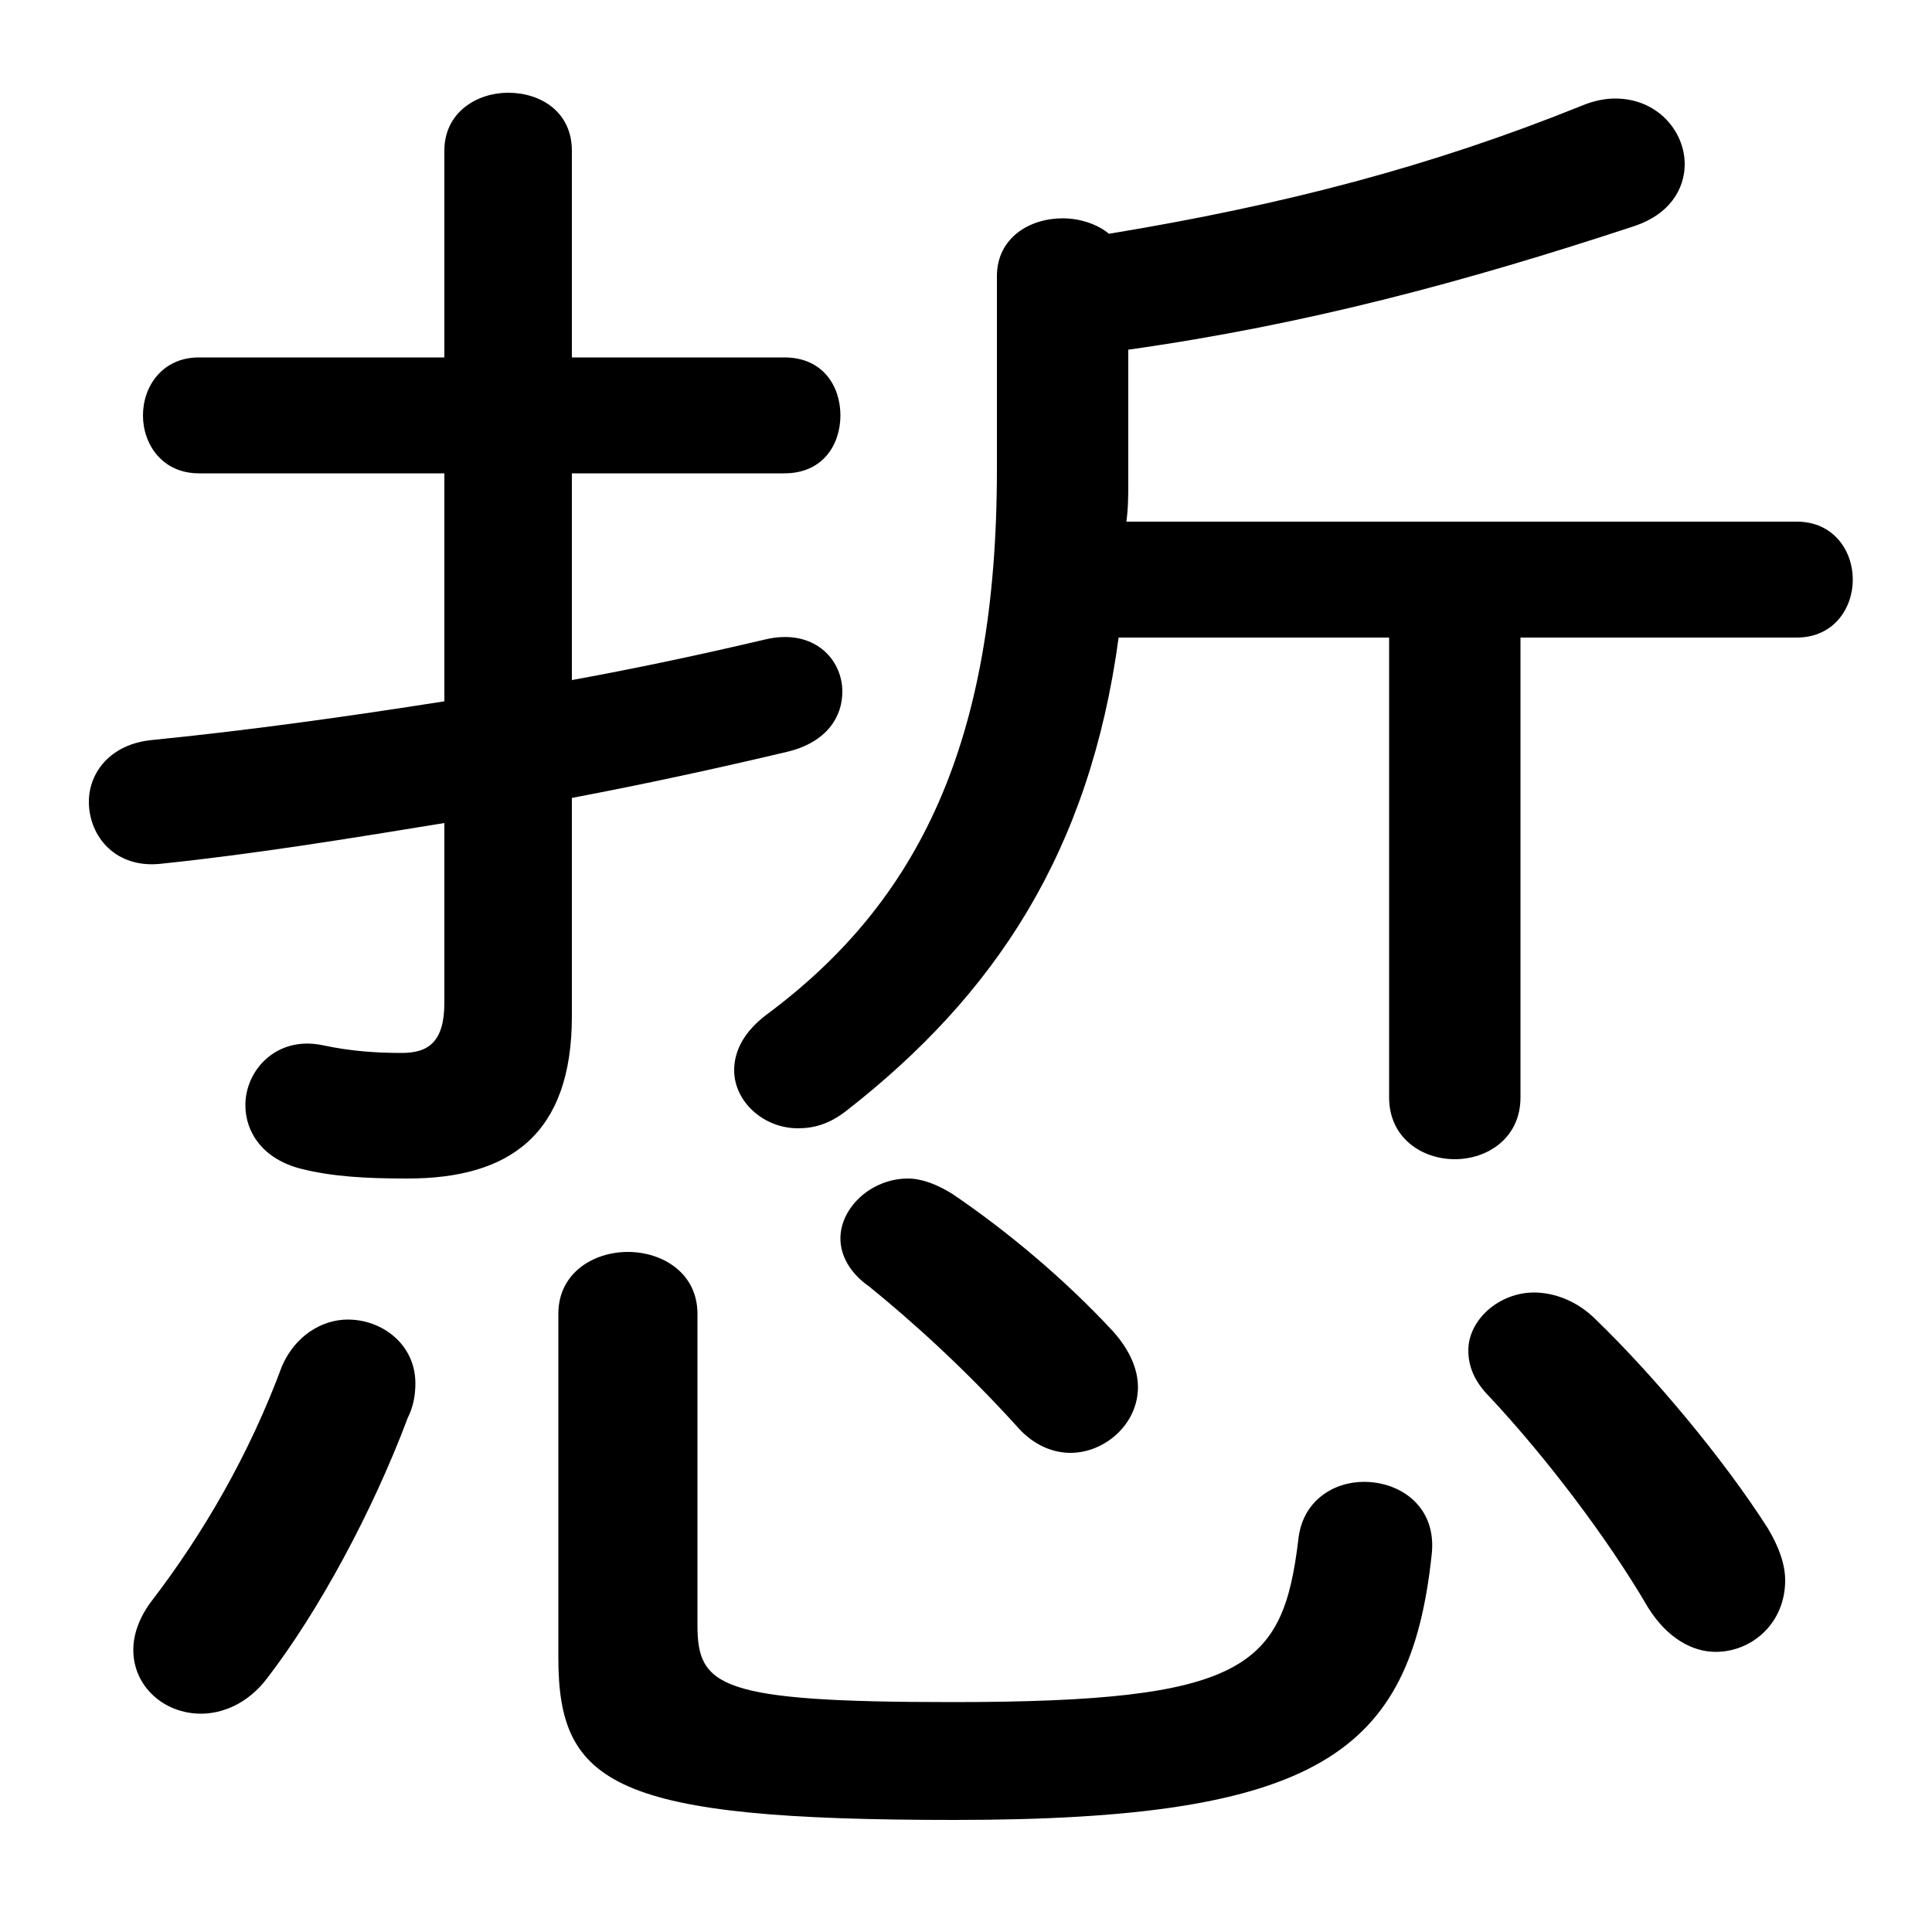 <svg xmlns="http://www.w3.org/2000/svg" viewBox="0 -44.0 50.0 50.0">
    <rect x="0" y="-44.0" width="50.0" height="50.0" fill="#808080" stroke="none"/>
    <g transform="scale(1, -1)">
        <!-- ボディの枠 -->
        <rect x="0" y="-6.0" width="50.0" height="50.0"
            stroke="white" fill="white"/>
        <!-- グリフ座標系の原点 -->
        <circle cx="0" cy="0" r="5" fill="white"/>
        <!-- グリフのアウトライン -->
        <g style="fill:black;stroke:#000000;stroke-width:0;stroke-linecap:round;stroke-linejoin:round;">
        <path d="M 29.15 30.5 C 29.2 30.85 29.2 31.2 29.2 31.55 L 29.2 34.95 C 33.8 35.6 37.9 36.7 42.3 38.15 C 43.2 38.45 43.6 39.1 43.6 39.75 C 43.6 40.6 42.9 41.45 41.8 41.45 C 41.55 41.45 41.25 41.4 40.9 41.25 C 37.05 39.7 33.25 38.7 28.7 37.95 C 28.4 38.2 27.95 38.35 27.5 38.35 C 26.65 38.35 25.8 37.85 25.8 36.85 L 25.8 31.85 C 25.8 24.75 23.75 20.65 19.85 17.75 C 19.25 17.3 19.0 16.8 19.0 16.3 C 19.0 15.5 19.75 14.8 20.65 14.8 C 21.05 14.8 21.45 14.9 21.9 15.25 C 25.75 18.25 28.2 21.95 28.95 27.5 L 35.95 27.5 L 35.95 15.6 C 35.95 14.55 36.8 14.0 37.65 14.0 C 38.5 14.0 39.35 14.55 39.35 15.6 L 39.35 27.5 L 46.5 27.5 C 47.45 27.5 47.95 28.25 47.95 29.0 C 47.95 29.75 47.45 30.5 46.5 30.5 Z M 11.5 34.75 L 5.15 34.75 C 4.2 34.75 3.7 34.0 3.7 33.25 C 3.7 32.5 4.2 31.75 5.15 31.75 L 11.5 31.75 L 11.5 25.85 C 8.95 25.45 6.45 25.1 3.95 24.85 C 2.85 24.75 2.3 24.0 2.3 23.25 C 2.3 22.35 3.0 21.5 4.2 21.65 C 6.6 21.9 9.05 22.3 11.5 22.7 L 11.5 18.05 C 11.5 17.05 11.1 16.75 10.4 16.75 C 9.7 16.75 9.05 16.8 8.35 16.95 C 7.15 17.2 6.35 16.3 6.35 15.4 C 6.35 14.7 6.8 14.0 7.8 13.75 C 8.6 13.55 9.45 13.5 10.55 13.5 C 13.2 13.5 14.8 14.65 14.8 17.7 L 14.8 23.35 C 16.65 23.7 18.5 24.1 20.4 24.55 C 21.4 24.8 21.8 25.45 21.8 26.1 C 21.8 26.95 21.05 27.75 19.8 27.45 C 18.1 27.05 16.45 26.7 14.8 26.4 L 14.8 31.75 L 20.3 31.75 C 21.3 31.75 21.75 32.5 21.75 33.25 C 21.75 34.0 21.3 34.75 20.3 34.75 L 14.8 34.75 L 14.8 40.1 C 14.8 41.1 14.0 41.6 13.15 41.6 C 12.35 41.6 11.5 41.1 11.5 40.1 Z M 14.45 1.1 C 14.45 -2.2 15.9 -3.1 24.7 -3.1 C 34.15 -3.1 36.5 -1.35 37.05 3.75 C 37.2 5.0 36.25 5.65 35.3 5.65 C 34.5 5.65 33.7 5.15 33.6 4.15 C 33.2 0.85 32.25 -0.05 24.65 -0.05 C 18.6 -0.05 18.05 0.35 18.05 1.95 L 18.05 10.0 C 18.05 11.05 17.15 11.6 16.25 11.6 C 15.35 11.6 14.45 11.05 14.45 10.0 Z M 7.3 8.65 C 6.45 6.35 5.25 4.3 3.95 2.6 C 3.6 2.15 3.45 1.7 3.45 1.3 C 3.45 0.35 4.25 -0.35 5.2 -0.35 C 5.75 -0.35 6.4 -0.1 6.9 0.55 C 8.25 2.3 9.65 4.9 10.55 7.3 C 10.7 7.6 10.75 7.9 10.75 8.2 C 10.75 9.2 9.9 9.85 9.0 9.85 C 8.35 9.85 7.65 9.45 7.3 8.65 Z M 41.3 9.85 C 40.8 10.35 40.2 10.55 39.7 10.55 C 38.8 10.55 38.0 9.85 38.0 9.05 C 38.0 8.65 38.15 8.25 38.55 7.85 C 40.0 6.3 41.6 4.2 42.65 2.4 C 43.15 1.6 43.8 1.25 44.4 1.25 C 45.35 1.25 46.2 2.0 46.2 3.1 C 46.2 3.5 46.05 3.95 45.75 4.45 C 44.6 6.25 42.8 8.4 41.3 9.85 Z M 24.65 13.1 C 24.25 13.35 23.85 13.5 23.5 13.5 C 22.55 13.5 21.75 12.75 21.75 11.95 C 21.75 11.5 22.0 11.05 22.5 10.7 C 23.55 9.85 24.95 8.6 26.35 7.05 C 26.75 6.6 27.25 6.4 27.7 6.4 C 28.6 6.4 29.45 7.15 29.45 8.1 C 29.45 8.55 29.25 9.05 28.8 9.55 C 27.55 10.9 26.05 12.15 24.65 13.1 Z"/>
    </g>
    </g>
</svg>
